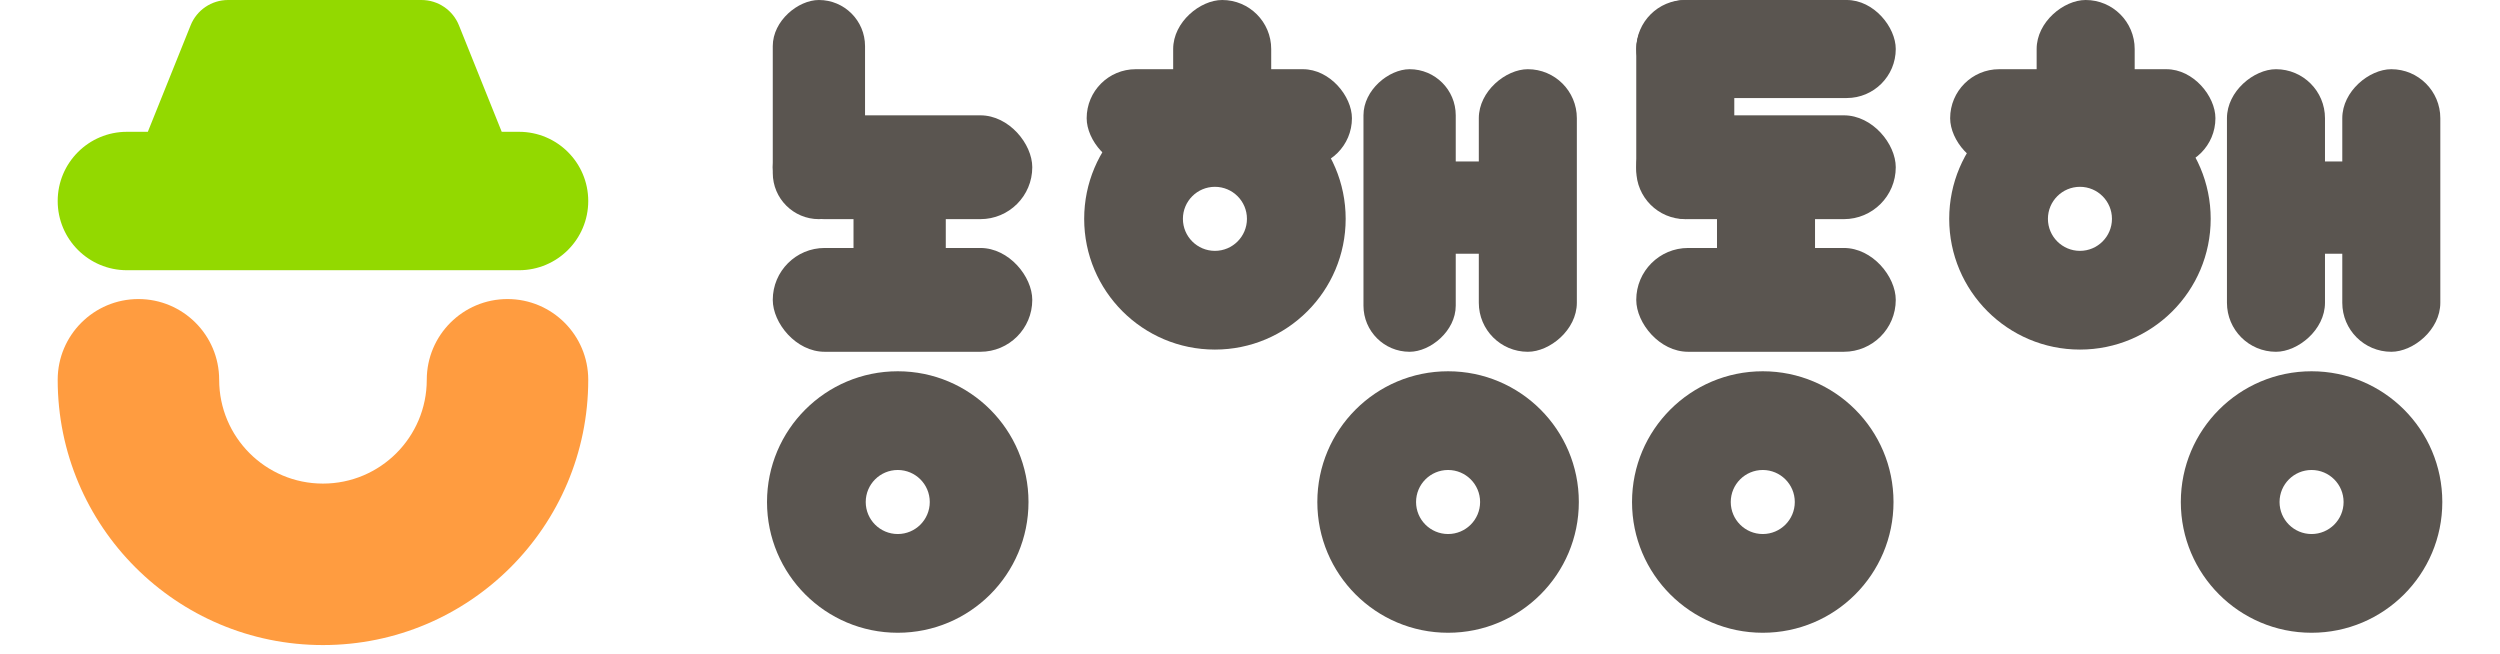 <svg width="130" height="34" viewBox="0 0 186 51" fill="none" xmlns="http://www.w3.org/2000/svg">
<rect x="55.776" y="8.996" width="20.241" height="8.097" rx="4.048" fill="#5A5550"/>
<rect x="80.26" y="5.398" width="20.691" height="7.647" rx="3.823" fill="#5A5550"/>
<rect x="55.776" y="19.342" width="20.241" height="8.097" rx="4.048" fill="#5A5550"/>
<rect x="102.751" y="12.595" width="13.044" height="7.197" rx="3.598" fill="#5A5550"/>
<rect x="123.128" y="8.996" width="20.241" height="8.097" rx="4.048" fill="#5A5550"/>
<rect x="123.128" width="20.241" height="7.647" rx="3.823" fill="#5A5550"/>
<rect x="147.612" y="5.398" width="20.691" height="7.647" rx="3.823" fill="#5A5550"/>
<rect x="123.128" y="19.342" width="20.241" height="8.097" rx="4.048" fill="#5A5550"/>
<rect x="170.102" y="12.595" width="13.044" height="7.197" rx="3.598" fill="#5A5550"/>
<rect x="62.973" width="17.093" height="7.197" rx="3.598" transform="rotate(90 62.973 0)" fill="#5A5550"/>
<rect x="109.048" y="5.398" width="22.041" height="7.197" rx="3.598" transform="rotate(90 109.048 5.398)" fill="#5A5550"/>
<rect x="118.494" y="5.398" width="22.041" height="7.647" rx="3.823" transform="rotate(90 118.494 5.398)" fill="#5A5550"/>
<rect x="94.654" width="10.796" height="7.647" rx="3.823" transform="rotate(90 94.654 0)" fill="#5A5550"/>
<rect x="69.271" y="13.044" width="12.145" height="7.197" rx="3.598" transform="rotate(90 69.271 13.044)" fill="#5A5550"/>
<rect x="130.775" width="17.093" height="7.647" rx="3.823" transform="rotate(90 130.775 0)" fill="#5A5550"/>
<rect x="176.849" y="5.398" width="22.041" height="7.647" rx="3.823" transform="rotate(90 176.849 5.398)" fill="#5A5550"/>
<rect x="185.845" y="5.398" width="22.041" height="7.647" rx="3.823" transform="rotate(90 185.845 5.398)" fill="#5A5550"/>
<rect x="162.005" width="10.796" height="7.647" rx="3.823" transform="rotate(90 162.005 0)" fill="#5A5550"/>
<rect x="137.072" y="13.044" width="12.145" height="7.647" rx="3.823" transform="rotate(90 137.072 13.044)" fill="#5A5550"/>
<path fill-rule="evenodd" clip-rule="evenodd" d="M65.525 49.355C71.157 49.355 75.723 44.789 75.723 39.157C75.723 33.524 71.157 28.959 65.525 28.959C59.892 28.959 55.327 33.524 55.327 39.157C55.327 44.789 59.892 49.355 65.525 49.355ZM65.525 41.654C66.904 41.654 68.022 40.536 68.022 39.157C68.022 37.777 66.904 36.659 65.525 36.659C64.145 36.659 63.027 37.777 63.027 39.157C63.027 40.536 64.145 41.654 65.525 41.654Z" fill="#5A5550"/>
<path fill-rule="evenodd" clip-rule="evenodd" d="M90.264 27.267C95.897 27.267 100.462 22.701 100.462 17.069C100.462 11.437 95.897 6.871 90.264 6.871C84.632 6.871 80.066 11.437 80.066 17.069C80.066 22.701 84.632 27.267 90.264 27.267ZM90.264 19.567C91.644 19.567 92.762 18.448 92.762 17.069C92.762 15.69 91.644 14.572 90.264 14.572C88.885 14.572 87.767 15.69 87.767 17.069C87.767 18.448 88.885 19.567 90.264 19.567Z" fill="#5A5550"/>
<path fill-rule="evenodd" clip-rule="evenodd" d="M108.45 49.355C114.083 49.355 118.649 44.789 118.649 39.157C118.649 33.524 114.083 28.959 108.45 28.959C102.818 28.959 98.252 33.524 98.252 39.157C98.252 44.789 102.818 49.355 108.45 49.355ZM108.45 41.654C109.83 41.654 110.948 40.536 110.948 39.157C110.948 37.777 109.83 36.659 108.45 36.659C107.071 36.659 105.953 37.777 105.953 39.157C105.953 40.536 107.071 41.654 108.45 41.654Z" fill="#5A5550"/>
<path fill-rule="evenodd" clip-rule="evenodd" d="M132.996 49.355C138.629 49.355 143.194 44.789 143.194 39.157C143.194 33.524 138.629 28.959 132.996 28.959C127.364 28.959 122.798 33.524 122.798 39.157C122.798 44.789 127.364 49.355 132.996 49.355ZM132.996 41.654C134.376 41.654 135.494 40.536 135.494 39.157C135.494 37.777 134.376 36.659 132.996 36.659C131.617 36.659 130.499 37.777 130.499 39.157C130.499 40.536 131.617 41.654 132.996 41.654Z" fill="#5A5550"/>
<path fill-rule="evenodd" clip-rule="evenodd" d="M157.736 27.267C163.368 27.267 167.934 22.701 167.934 17.069C167.934 11.437 163.368 6.871 157.736 6.871C152.104 6.871 147.538 11.437 147.538 17.069C147.538 22.701 152.104 27.267 157.736 27.267ZM157.736 19.567C159.115 19.567 160.233 18.448 160.233 17.069C160.233 15.69 159.115 14.572 157.736 14.572C156.357 14.572 155.238 15.69 155.238 17.069C155.238 18.448 156.357 19.567 157.736 19.567Z" fill="#5A5550"/>
<path fill-rule="evenodd" clip-rule="evenodd" d="M175.802 49.355C181.434 49.355 186 44.789 186 39.157C186 33.524 181.434 28.959 175.802 28.959C170.17 28.959 165.604 33.524 165.604 39.157C165.604 44.789 170.17 49.355 175.802 49.355ZM175.802 41.654C177.181 41.654 178.3 40.536 178.3 39.157C178.3 37.777 177.181 36.659 175.802 36.659C174.423 36.659 173.305 37.777 173.305 39.157C173.305 40.536 174.423 41.654 175.802 41.654Z" fill="#5A5550"/>
<path d="M6.297 23.326C9.775 23.326 12.595 26.146 12.595 29.623C12.595 34.095 16.22 37.72 20.691 37.72C25.163 37.72 28.788 34.095 28.788 29.623C28.788 26.146 31.607 23.326 35.085 23.326C38.563 23.326 41.383 26.146 41.383 29.623C41.383 41.051 32.119 50.315 20.691 50.315C9.264 50.315 0 41.051 0 29.623C0 26.146 2.819 23.326 6.297 23.326Z" fill="#FF9C40"/>
<path d="M7.031 10.281H5.398C2.417 10.281 0 12.698 0 15.679C0 18.66 2.417 21.077 5.398 21.077H35.985C38.966 21.077 41.383 18.66 41.383 15.679C41.383 12.698 38.966 10.281 35.985 10.281H34.635L31.297 1.975C30.817 0.782 29.661 0 28.375 0H13.291C12.005 0 10.848 0.782 10.369 1.975L7.031 10.281Z" fill="#93D900"/>
</svg>

